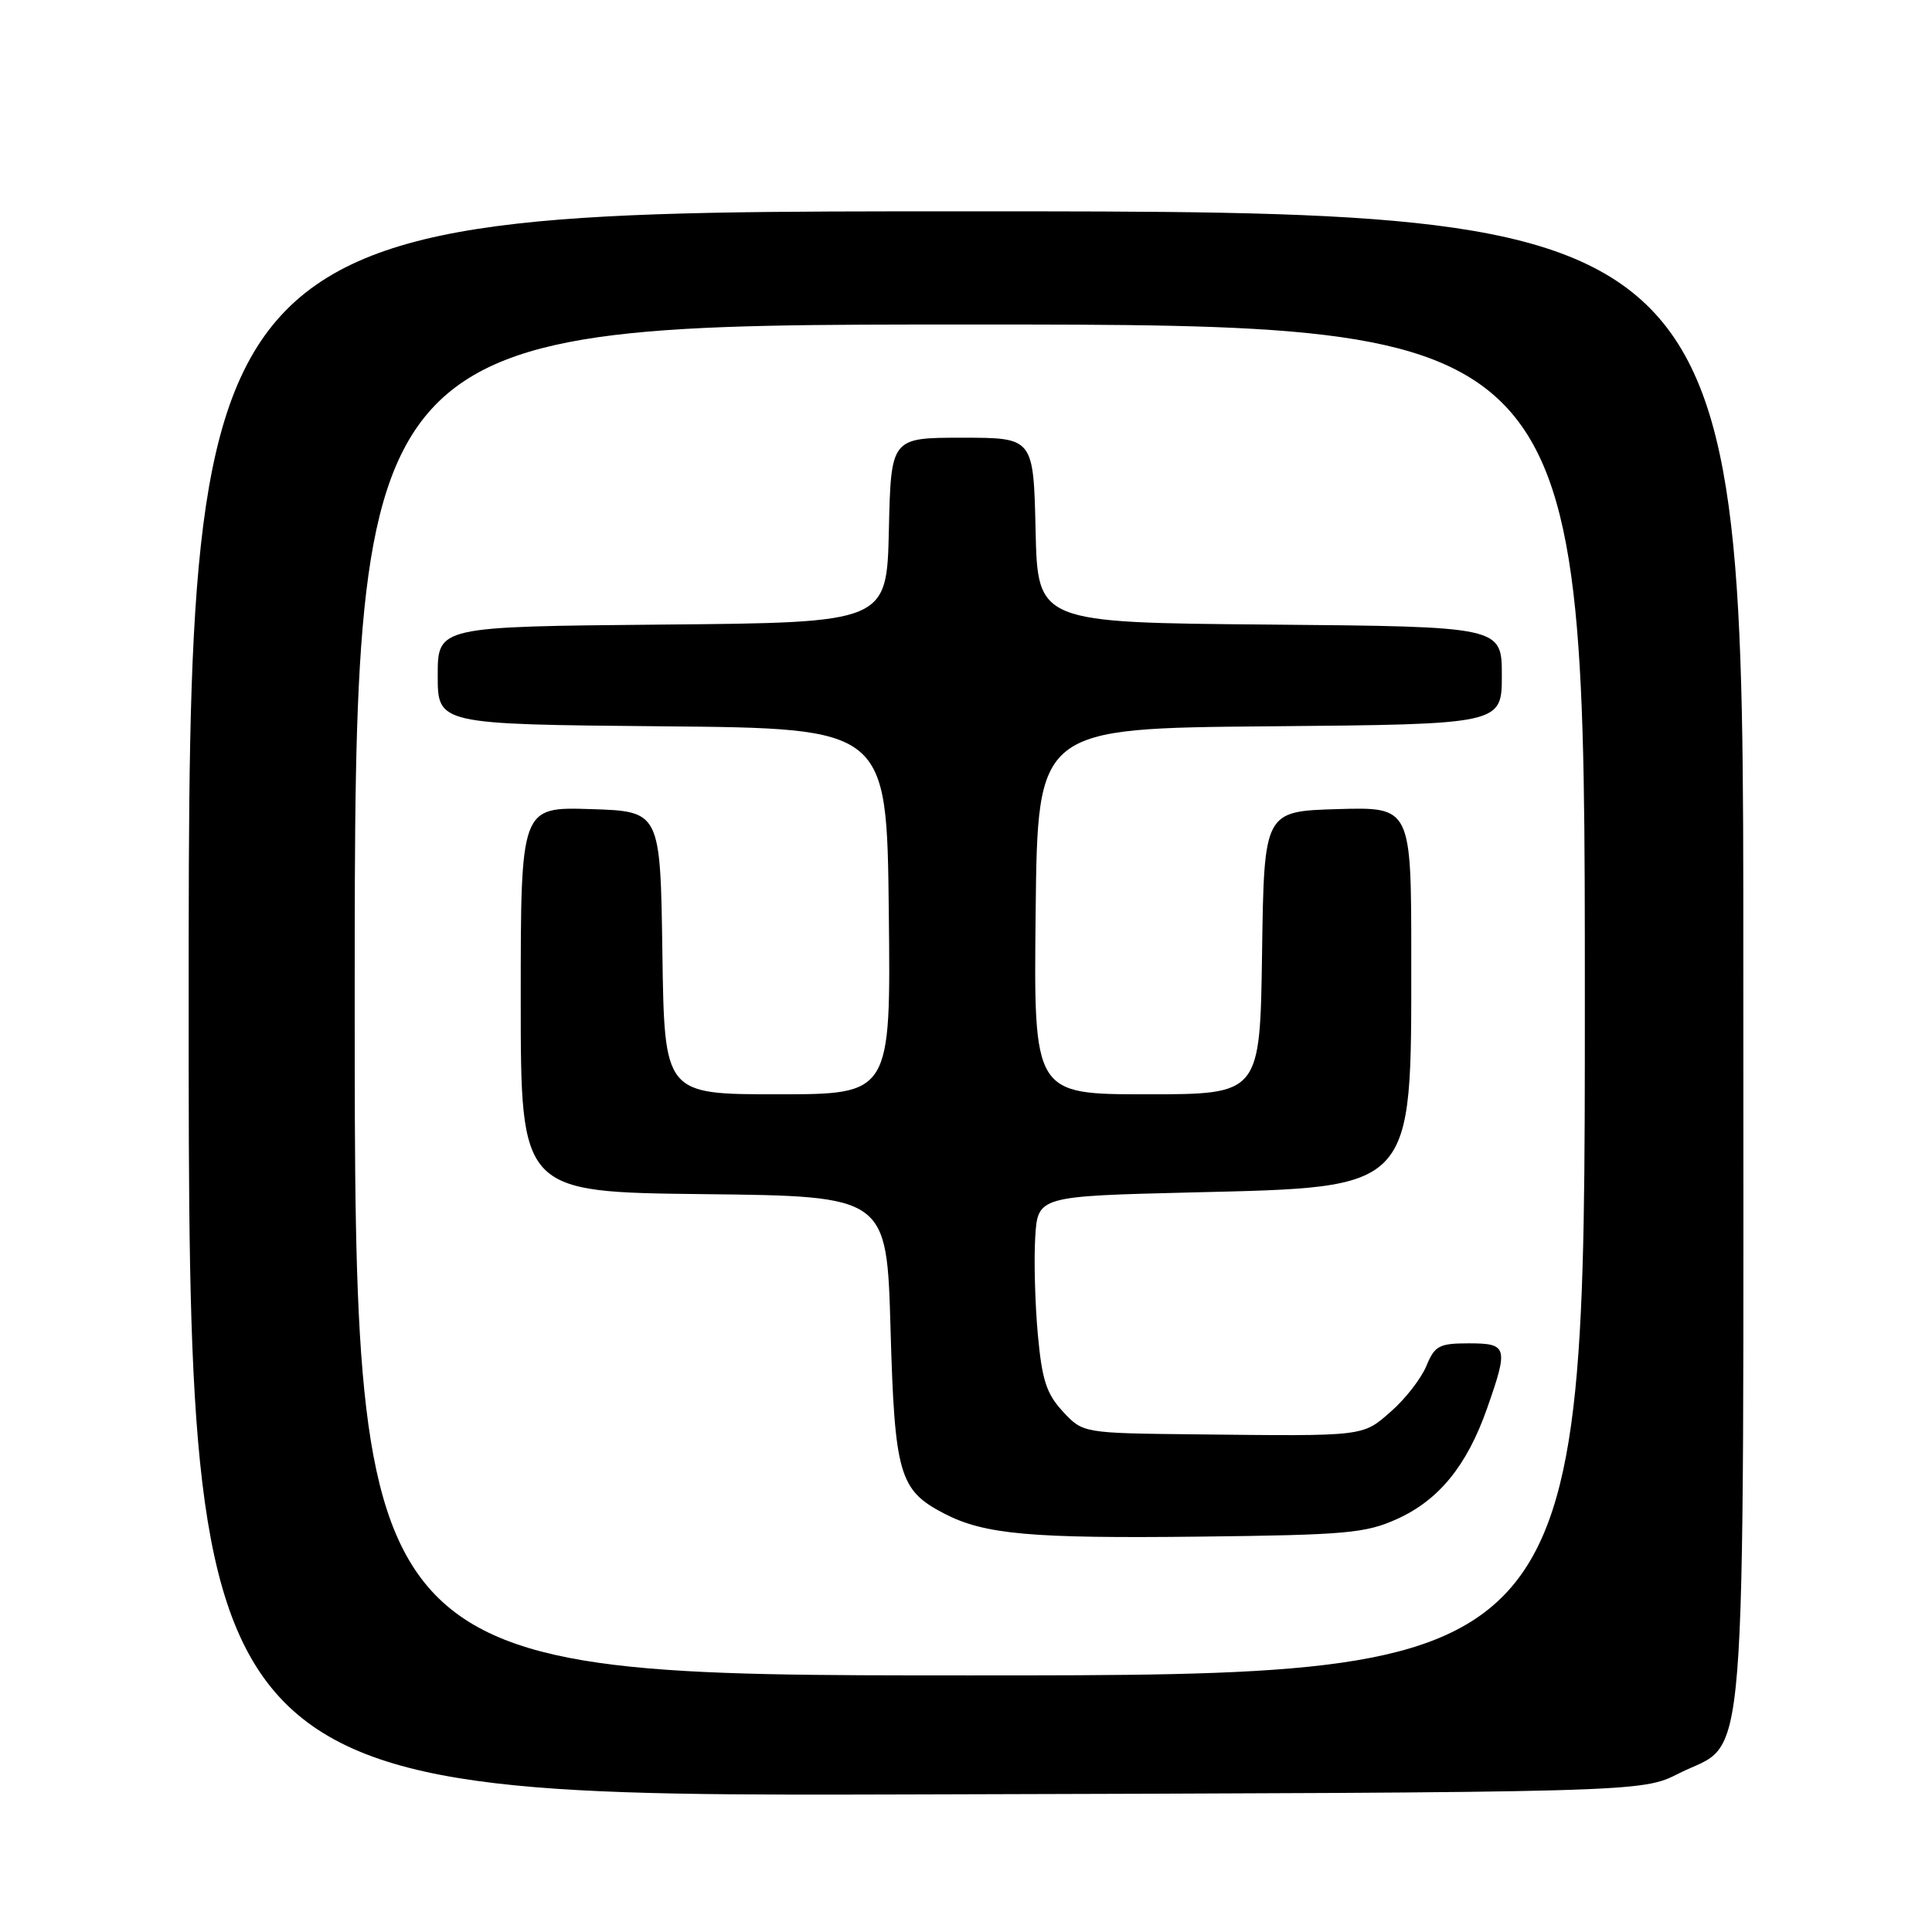 <?xml version="1.0" encoding="UTF-8" standalone="no"?>
<!DOCTYPE svg PUBLIC "-//W3C//DTD SVG 1.1//EN" "http://www.w3.org/Graphics/SVG/1.1/DTD/svg11.dtd" >
<svg xmlns="http://www.w3.org/2000/svg" xmlns:xlink="http://www.w3.org/1999/xlink" version="1.1" viewBox="0 0 256 256">
 <g >
 <path fill="currentColor"
d=" M 222.43 235.00 C 231.71 230.30 231.00 239.24 231.00 126.77 C 231.00 28.00 231.00 28.00 128.00 28.00 C 25.00 28.00 25.00 28.00 25.00 133.02 C 25.00 238.04 25.00 238.04 121.25 237.77 C 217.50 237.50 217.50 237.50 222.43 235.00 Z  M 47.00 132.50 C 47.00 43.00 47.00 43.00 128.50 43.00 C 210.00 43.00 210.00 43.00 210.00 132.50 C 210.00 222.00 210.00 222.00 128.50 222.00 C 47.00 222.00 47.00 222.00 47.00 132.50 Z  M 185.13 201.27 C 190.67 198.76 194.38 194.20 197.04 186.63 C 199.90 178.50 199.76 178.00 194.62 178.00 C 190.70 178.00 190.11 178.31 189.00 181.00 C 188.31 182.66 186.22 185.36 184.34 187.00 C 180.51 190.37 181.04 190.31 158.50 190.06 C 143.50 189.90 143.50 189.90 140.84 187.04 C 138.66 184.69 138.07 182.86 137.52 176.84 C 137.15 172.80 136.99 167.03 137.17 164.00 C 137.50 158.50 137.50 158.50 158.05 158.00 C 187.57 157.28 187.00 157.89 187.00 127.06 C 187.00 106.93 187.00 106.93 177.25 107.21 C 167.50 107.50 167.50 107.50 167.23 126.25 C 166.96 145.00 166.96 145.00 151.96 145.00 C 136.96 145.00 136.96 145.00 137.23 120.75 C 137.50 96.50 137.50 96.50 168.25 96.24 C 199.00 95.97 199.00 95.97 199.00 89.50 C 199.00 83.03 199.00 83.03 168.25 82.76 C 137.50 82.50 137.50 82.50 137.22 70.25 C 136.94 58.00 136.94 58.00 127.50 58.00 C 118.06 58.00 118.06 58.00 117.78 70.25 C 117.50 82.50 117.50 82.50 87.75 82.76 C 58.00 83.03 58.00 83.03 58.00 89.50 C 58.00 95.97 58.00 95.97 87.75 96.24 C 117.50 96.50 117.50 96.50 117.77 120.75 C 118.04 145.00 118.04 145.00 103.04 145.00 C 88.04 145.00 88.04 145.00 87.77 126.25 C 87.50 107.50 87.50 107.50 78.25 107.21 C 69.00 106.92 69.00 106.92 69.00 132.44 C 69.00 157.96 69.00 157.96 93.25 158.23 C 117.50 158.50 117.50 158.50 118.00 176.05 C 118.55 195.42 119.15 197.48 125.16 200.58 C 130.45 203.32 136.63 203.87 159.00 203.61 C 178.39 203.39 180.95 203.16 185.13 201.27 Z "/>
</g>
</svg>